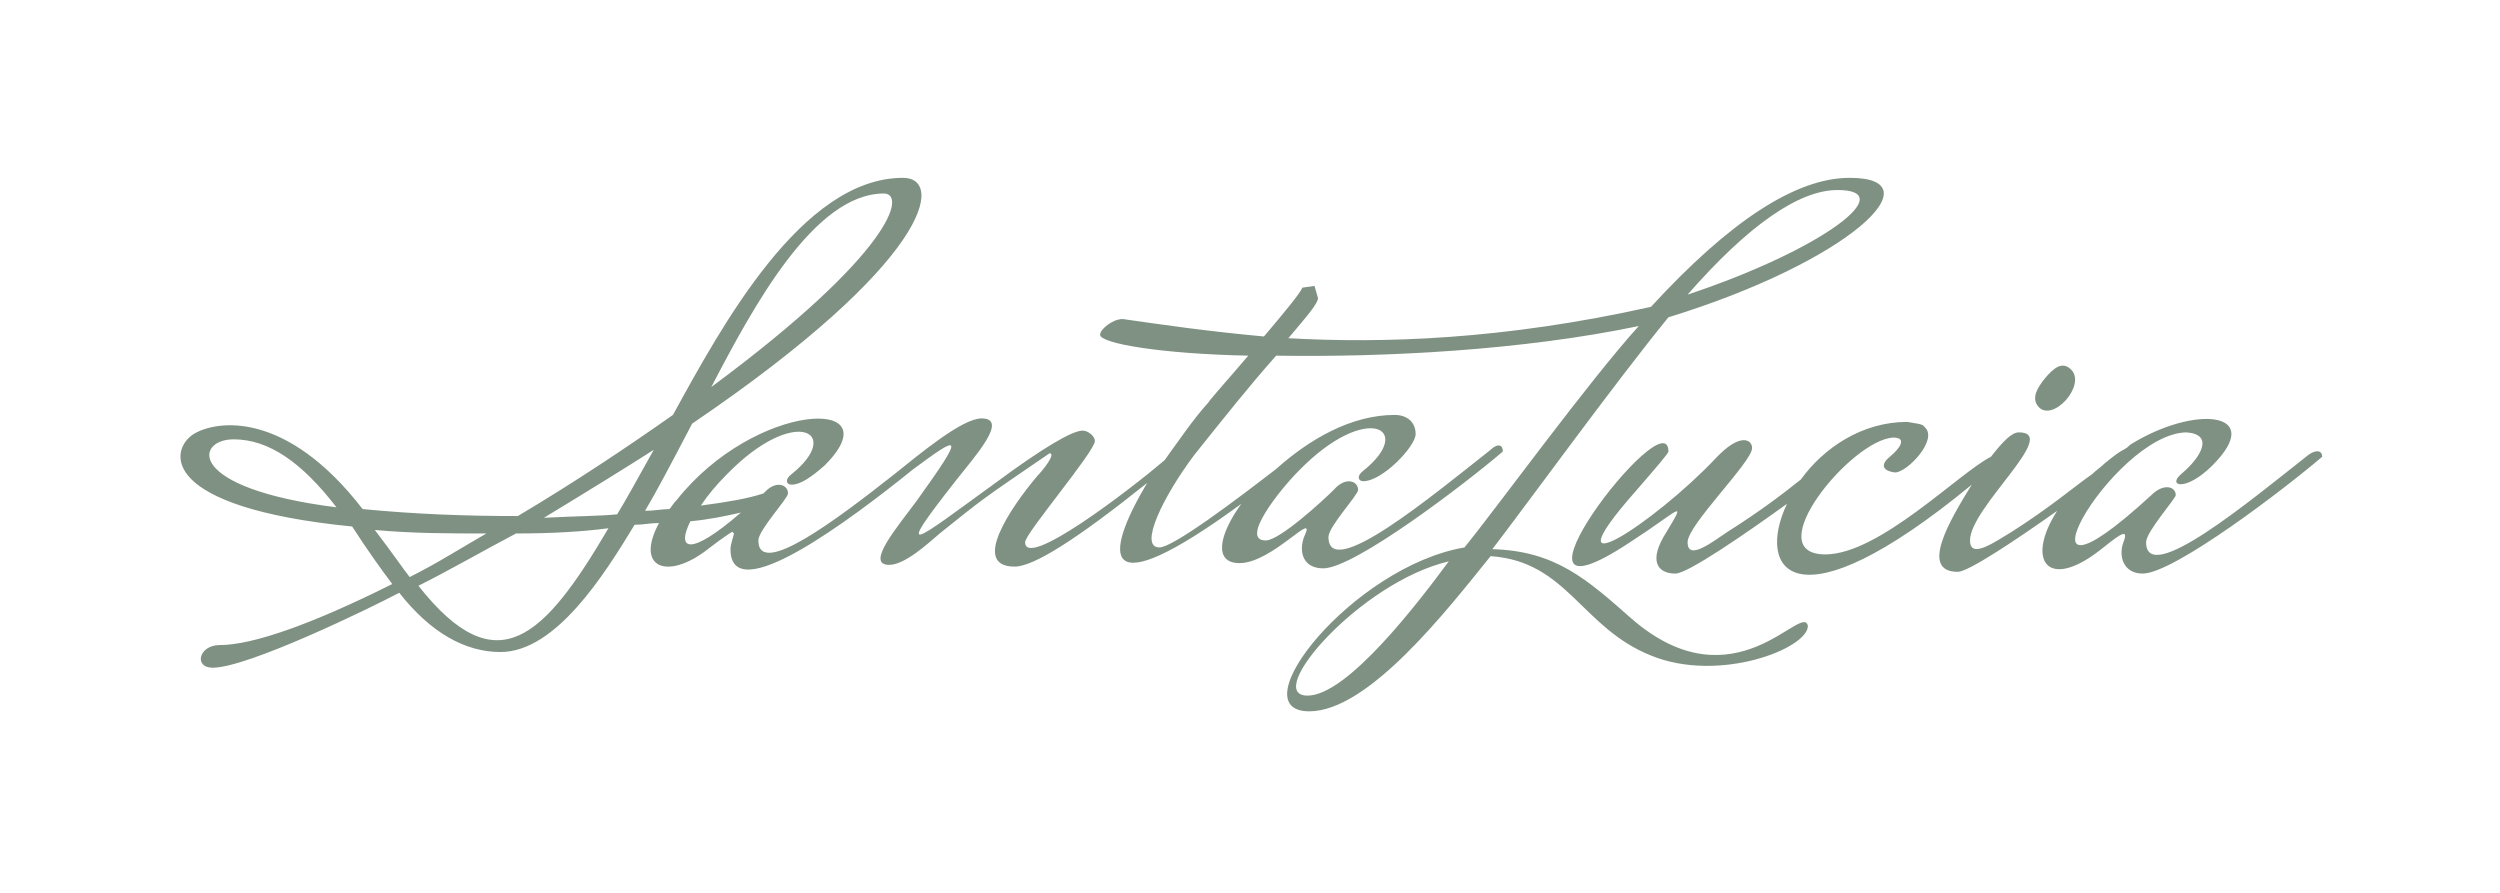 <?xml version="1.0" encoding="utf-8"?>
<!-- Generator: Adobe Illustrator 21.0.2, SVG Export Plug-In . SVG Version: 6.00 Build 0)  -->
<svg version="1.1" id="Layer_1" xmlns="http://www.w3.org/2000/svg" xmlns:xlink="http://www.w3.org/1999/xlink" x="0px" y="0px"
	 viewBox="0 0 143.4 51.2" style="enable-background:new 0 0 143.4 51.2;" xml:space="preserve">
<style type="text/css">
	.st0{fill:#7F9182;}
</style>
<path class="st0" d="M93.6,35.5c-2.6-2.3-4.4-3.9-8-4c2-2.6,7-9.5,10.1-13.3c10.4-3.2,15.4-8,10.4-8c-3.1,0-6.9,2.5-11.4,7.4
	c-8.5,1.9-15.4,2.1-20.8,1.8c1.1-1.3,1.7-2,1.7-2.3l-0.2-0.7l-0.7,0.1c-0.1,0.3-1.1,1.5-2.2,2.8c-3.3-0.3-6-0.7-8.1-1
	c-0.6,0-1.3,0.6-1.3,0.9c0,0.5,3.5,1.1,8.5,1.2c-1.1,1.3-2.1,2.4-2.3,2.7c-0.9,1-1.7,2.2-2.5,3.3c-2,1.7-8,6.3-8,4.7
	c0-0.5,4-5.2,4-5.8c0-0.3-0.4-0.6-0.7-0.6c-0.6,0-2.3,1-5,3c-4.7,3.4-5.9,4.5-2.3-0.1c1.1-1.4,3.1-3.6,1.5-3.6c-1.1,0-3.5,2-5,3.2
	c-3.3,2.6-7.8,6-7.8,3.8c0-0.6,1.7-2.4,1.7-2.7c0-0.5-0.7-0.8-1.4,0c-0.9,0.3-2.1,0.5-3.6,0.7c0.4-0.6,0.9-1.2,1.5-1.8
	c3.9-4,6.7-2.4,3.7,0c-0.4,0.3-0.3,0.6,0,0.6c0.5,0,1.1-0.4,1.9-1.1c4-4-4-3.7-8.5,2c-0.2,0.2-0.3,0.4-0.4,0.5
	c-0.4,0-0.9,0.1-1.4,0.1c0.6-1,1.5-2.7,2.7-5c13.7-9.3,14.5-14.1,12.1-14.1c-5.8,0-10.4,8.5-13.2,13.6c-2.7,1.9-5.7,3.9-8.9,5.8
	c-2.9,0-5.8-0.1-8.9-0.4c-4.4-5.7-8.4-5.1-9.7-4.3c-1.4,0.9-2,4.2,9.1,5.3c0.9,1.4,1.7,2.5,2.3,3.3c-4.6,2.3-8,3.5-9.9,3.5
	c-1.2,0-1.5,1.3-0.4,1.3c2,0,9-3.4,10.7-4.3c1.8,2.3,3.8,3.4,5.8,3.4c3.2,0,6-4.5,7.7-7.3c0.5,0,0.9-0.1,1.4-0.1
	c-1.4,2.6,0.5,3.3,2.8,1.5c0.9-0.7,1.4-1,1.4-1c0,0,0.1,0.1,0.1,0.1c0,0.1-0.2,0.6-0.2,0.9c0,3.5,6.9-1.7,10.5-4.6
	c2.7-2,3-2.1,0.2,1.8c-1.1,1.5-3,3.7-1.6,3.7c0.9,0,2.2-1.2,2.9-1.8c2.5-2,2.2-1.8,6.3-4.6c0.4,0-0.4,1-0.7,1.3
	c-1.6,1.9-3.8,5.2-1.3,5.2c1.1,0,3.6-1.6,7.6-4.8c-2.5,4.2-2.8,7.2,5.4,1.2c-1.3,1.8-1.6,3.4-0.1,3.4c1.9,0,4.5-3.2,3.7-1.5
	c-0.3,0.8-0.1,1.8,1.1,1.8c1.8,0,8.2-4.9,10.3-6.7c0-0.5-0.4-0.4-0.7-0.1c-3.3,2.6-9.3,7.6-9.3,5c0-0.6,1.7-2.4,1.7-2.7
	c0-0.5-0.7-0.8-1.4,0c-0.6,0.6-3.1,2.9-3.9,2.9c-1.5,0,0.8-2.9,1.9-4c3.9-4,6.7-2.4,3.7,0c-0.4,0.3-0.3,0.6,0,0.6c1.1,0,3-2,3-2.7
	c0-0.7-0.5-1.1-1.2-1.1c-2.5,0-4.9,1.4-6.8,3.1c-2.2,1.7-5.9,4.5-6.7,4.5c-1.2,0,0.2-2.9,2-5.3c1.6-2,3.1-3.9,4.7-5.7
	c6.2,0.1,14.1-0.3,20.8-1.7c-2.9,3.2-8.2,10.5-10,12.7c-6.4,1.1-13,9.4-8.9,9.4c3.4,0,7.9-5.8,10.4-8.9c4.4,0.3,5.2,4.1,9.2,5.7
	c3.9,1.6,9-0.4,9-1.7C103.4,34.5,99.5,40.6,93.6,35.5z M105.4,10.9c3.6,0-0.8,3.4-8.6,6C100.3,12.9,103.2,10.9,105.4,10.9z
	 M50.7,11.1c1.3,0,0.5,3.4-9.9,11.1C43.2,17.6,46.7,11.1,50.7,11.1z M13.4,25.2c2,0,3.9,1.3,5.9,3.9C10.6,28,11.2,25.2,13.4,25.2z
	 M23.5,33.1c-0.4-0.5-1-1.4-2-2.7c2.2,0.2,4.3,0.2,6.4,0.2C26.5,31.4,25.1,32.3,23.5,33.1z M24,33.6c1.8-0.9,3.7-2,5.6-3
	c2,0,3.8-0.1,5.3-0.3C31.2,36.6,28.5,39.3,24,33.6z M35.4,29.5c-0.9,0.1-2.3,0.1-4.2,0.2c2.8-1.7,4.9-3,6.3-3.9
	C36.6,27.4,35.9,28.7,35.4,29.5z M39.6,29.9c1.1-0.1,2-0.3,2.9-0.5C39.5,32,38.8,31.5,39.6,29.9z M75,39.9c-2.6,0,3-6.5,8.1-7.7
	C81.4,34.5,77.3,39.9,75,39.9z M116.9,23.3c-0.4-0.5,0-1.1,0.4-1.6c0.5-0.6,1-1,1.5-0.5C119.7,22.1,117.7,24.3,116.9,23.3z
	 M133.2,26.2c-2.1,1.8-8.5,6.7-10.3,6.7c-1.1,0-1.4-1-1.1-1.8c0.4-1-0.5-0.2-1.4,0.5c-3,2.3-4.2,0.5-2.4-2.3
	c-2.4,1.7-5.1,3.5-5.7,3.5c-2.2,0-0.5-2.9,0.8-5c0,0,0,0,0,0c-10.2,8.4-12.4,4.9-10.6,1.1c-2.5,1.8-5.7,4-6.4,4
	c-1,0-1.6-0.7-0.5-2.4c1.2-2,0.7-1.2-2.1,0.6c-8.6,5.7,2.2-8.4,2.2-5.2c0,0.1-0.6,0.8-1.9,2.3c-5.2,5.9,1.1,1.8,4.6-1.9
	c1.4-1.5,2.1-1.1,2.1-0.6c0,0.8-3.7,4.4-3.7,5.4c0,1.1,1.4,0,2.3-0.6c1.9-1.2,3.2-2.2,4.2-3c1.3-1.8,3.5-3.3,6.1-3.3
	c0.5,0.1,0.9,0.1,1,0.3c0.8,0.7-1,2.6-1.7,2.6c-0.8-0.1-0.8-0.5-0.3-0.9c0.6-0.5,1-1.1,0.2-1.1c-2.4,0.1-7.8,6.7-3.9,6.7
	c3.1,0,7.7-4.7,9.5-5.6c0.7-0.9,1.2-1.4,1.6-1.4c2.4,0-2.8,4.3-2.8,6.2c0,1.1,1.4,0.1,2.4-0.5c2.2-1.4,3.6-2.6,4.6-3.3
	c0.2-0.2,0.5-0.4,0.7-0.6c0.6-0.5,0.9-0.7,1.1-0.8c0.2-0.1,0.3-0.2,0.4-0.3c3.7-2.3,7.8-1.9,4.7,1.2c-1.5,1.5-2.6,1.2-1.8,0.5
	c1.2-1,1.9-2.3,0.3-2.4c-4.3,0.1-10.8,11.7-2,3.6c0.7-0.7,1.4-0.5,1.4,0c0,0.2-1.7,2.1-1.7,2.7c0,2.6,6-2.4,9.3-5
	C132.8,25.8,133.2,25.8,133.2,26.2z"/>
</svg>
